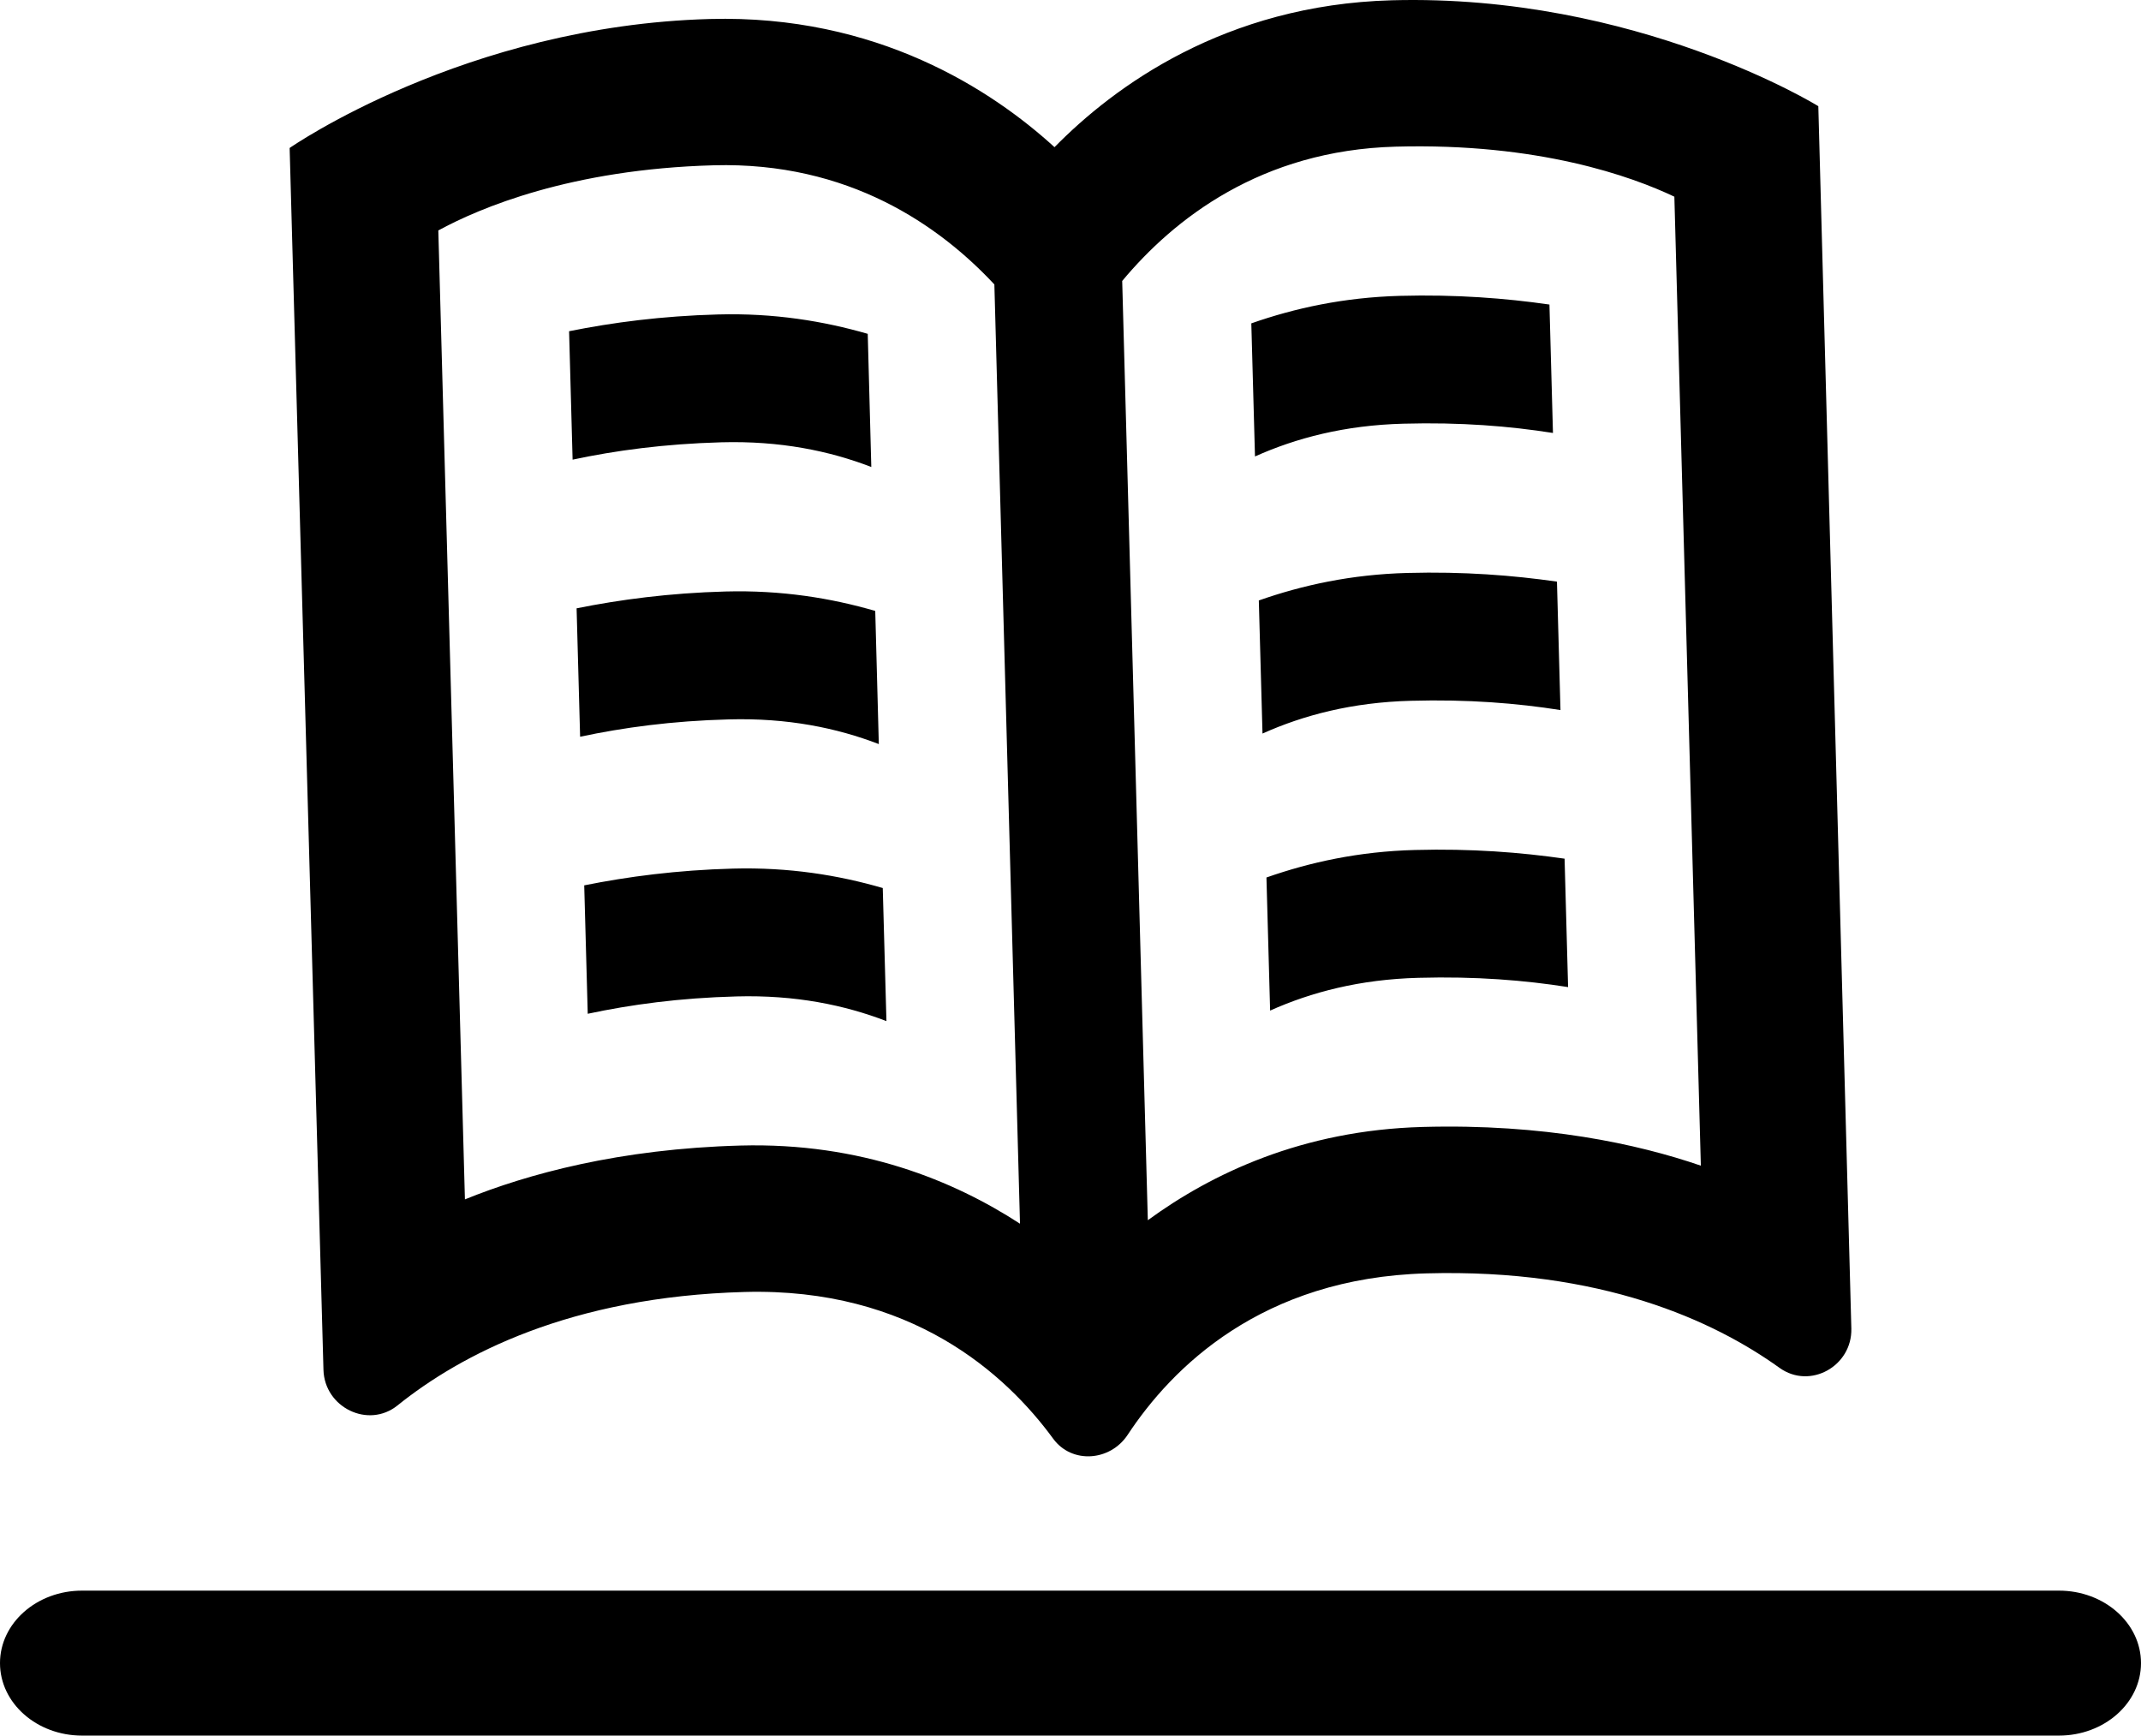 <?xml version="1.0" encoding="UTF-8" standalone="no"?><!-- Generator: Gravit.io --><svg xmlns="http://www.w3.org/2000/svg" xmlns:xlink="http://www.w3.org/1999/xlink" style="isolation:isolate" viewBox="110.123 -31.678 844.895 684.879" width="844.895pt" height="684.879pt"><defs><clipPath id="_clipPath_s3UmaX0jCiezxBHdi0h8qinQEpoZM6Le"><rect x="110.123" y="-31.678" width="844.895" height="684.879"/></clipPath></defs><g clip-path="url(#_clipPath_s3UmaX0jCiezxBHdi0h8qinQEpoZM6Le)"><path d=" M 142.494 596 L 922.646 596 C 940.512 596 955.018 608.816 955.018 624.601 L 955.018 624.601 C 955.018 640.386 940.512 653.202 922.646 653.202 L 142.494 653.202 C 124.628 653.202 110.123 640.386 110.123 624.601 L 110.123 624.601 C 110.123 608.816 124.628 596 142.494 596 Z " fill="rgb(0,0,0)"/><path d=" M 603.923 95.925 L 605.375 148.442 C 621.531 141.202 640.736 136.115 663.938 135.513 C 686.539 134.885 705.862 136.482 722.964 139.171 L 721.575 88.497 C 704.227 86.001 684.733 84.467 662.557 85.068 C 640.417 85.68 621.043 89.919 603.923 95.925 Z  M 606.886 205.27 L 608.339 257.787 C 624.494 250.547 643.7 245.46 666.901 244.858 C 689.502 244.23 708.826 245.827 725.927 248.516 L 724.539 197.842 C 707.19 195.346 687.696 193.812 665.521 194.413 C 643.391 194.99 624.052 199.239 606.886 205.27 Z  M 609.895 314.59 L 611.348 367.107 C 627.503 359.867 646.709 354.78 669.91 354.178 C 692.511 353.55 711.835 355.147 728.936 357.837 L 727.548 307.162 C 710.199 304.666 690.705 303.133 668.53 303.734 C 646.365 304.3 627.016 308.584 609.895 314.59 Z  M 340.672 317.692 L 342.06 368.366 C 358.965 364.767 378.175 362.113 400.766 361.52 C 423.978 360.883 443.42 364.909 459.935 371.262 L 458.482 318.745 C 441.021 313.67 421.481 310.489 399.385 311.076 C 377.21 311.677 357.836 314.245 340.672 317.692 Z  M 334.699 99.027 L 336.088 149.701 C 352.993 146.102 372.192 143.483 394.793 142.855 C 418.005 142.218 437.448 146.244 453.962 152.597 L 452.555 100.055 C 435.083 95.015 415.553 91.8 393.413 92.411 C 371.237 93.012 351.863 95.579 334.699 99.027 Z  M 337.663 208.372 L 339.051 259.046 C 355.956 255.447 375.166 252.793 397.757 252.2 C 420.969 251.563 440.411 255.589 456.926 261.942 L 455.518 209.4 C 438.057 204.325 418.517 201.145 396.422 201.731 C 374.246 202.332 354.827 204.924 337.663 208.372 Z  M 659.351 -31.567 C 593.355 -29.759 549.608 2.624 526.259 26.396 C 501.652 3.941 456.227 -25.987 390.231 -24.179 C 293.593 -21.532 224.422 26.717 224.422 26.717 L 237.77 508.875 C 238.184 523.7 255.431 532.208 266.983 522.926 C 291.838 502.94 335.108 480.029 403.937 478.145 C 469.738 476.356 507.152 510.645 525.726 536.033 C 533.089 546.107 548.246 544.955 555.123 534.522 C 572.457 508.215 607.857 472.572 673.082 470.803 C 741.991 468.905 786.456 489.468 812.382 508.096 C 824.456 516.749 841.091 507.371 840.712 492.556 L 827.68 10.225 C 827.68 10.225 755.978 -34.179 659.351 -31.567 Z  M 512.641 451.209 C 486.532 434.237 449.889 419.096 402.405 420.362 C 354.494 421.653 318.278 431.6 293.594 441.606 L 283.096 59.26 C 299.299 50.439 335.327 35.079 391.819 33.545 C 445.017 32.103 480.847 57.339 502.528 80.565 L 512.641 451.209 Z  M 781.323 428.305 C 756.104 419.649 719.39 411.706 671.469 413.033 C 623.974 414.334 588.216 431.483 563.086 449.829 L 552.973 79.185 C 573.314 54.791 607.696 27.624 660.929 26.192 C 717.386 24.648 754.209 38.018 770.87 45.935 L 781.323 428.305 Z " fill="rgb(0,0,0)"/></g></svg>